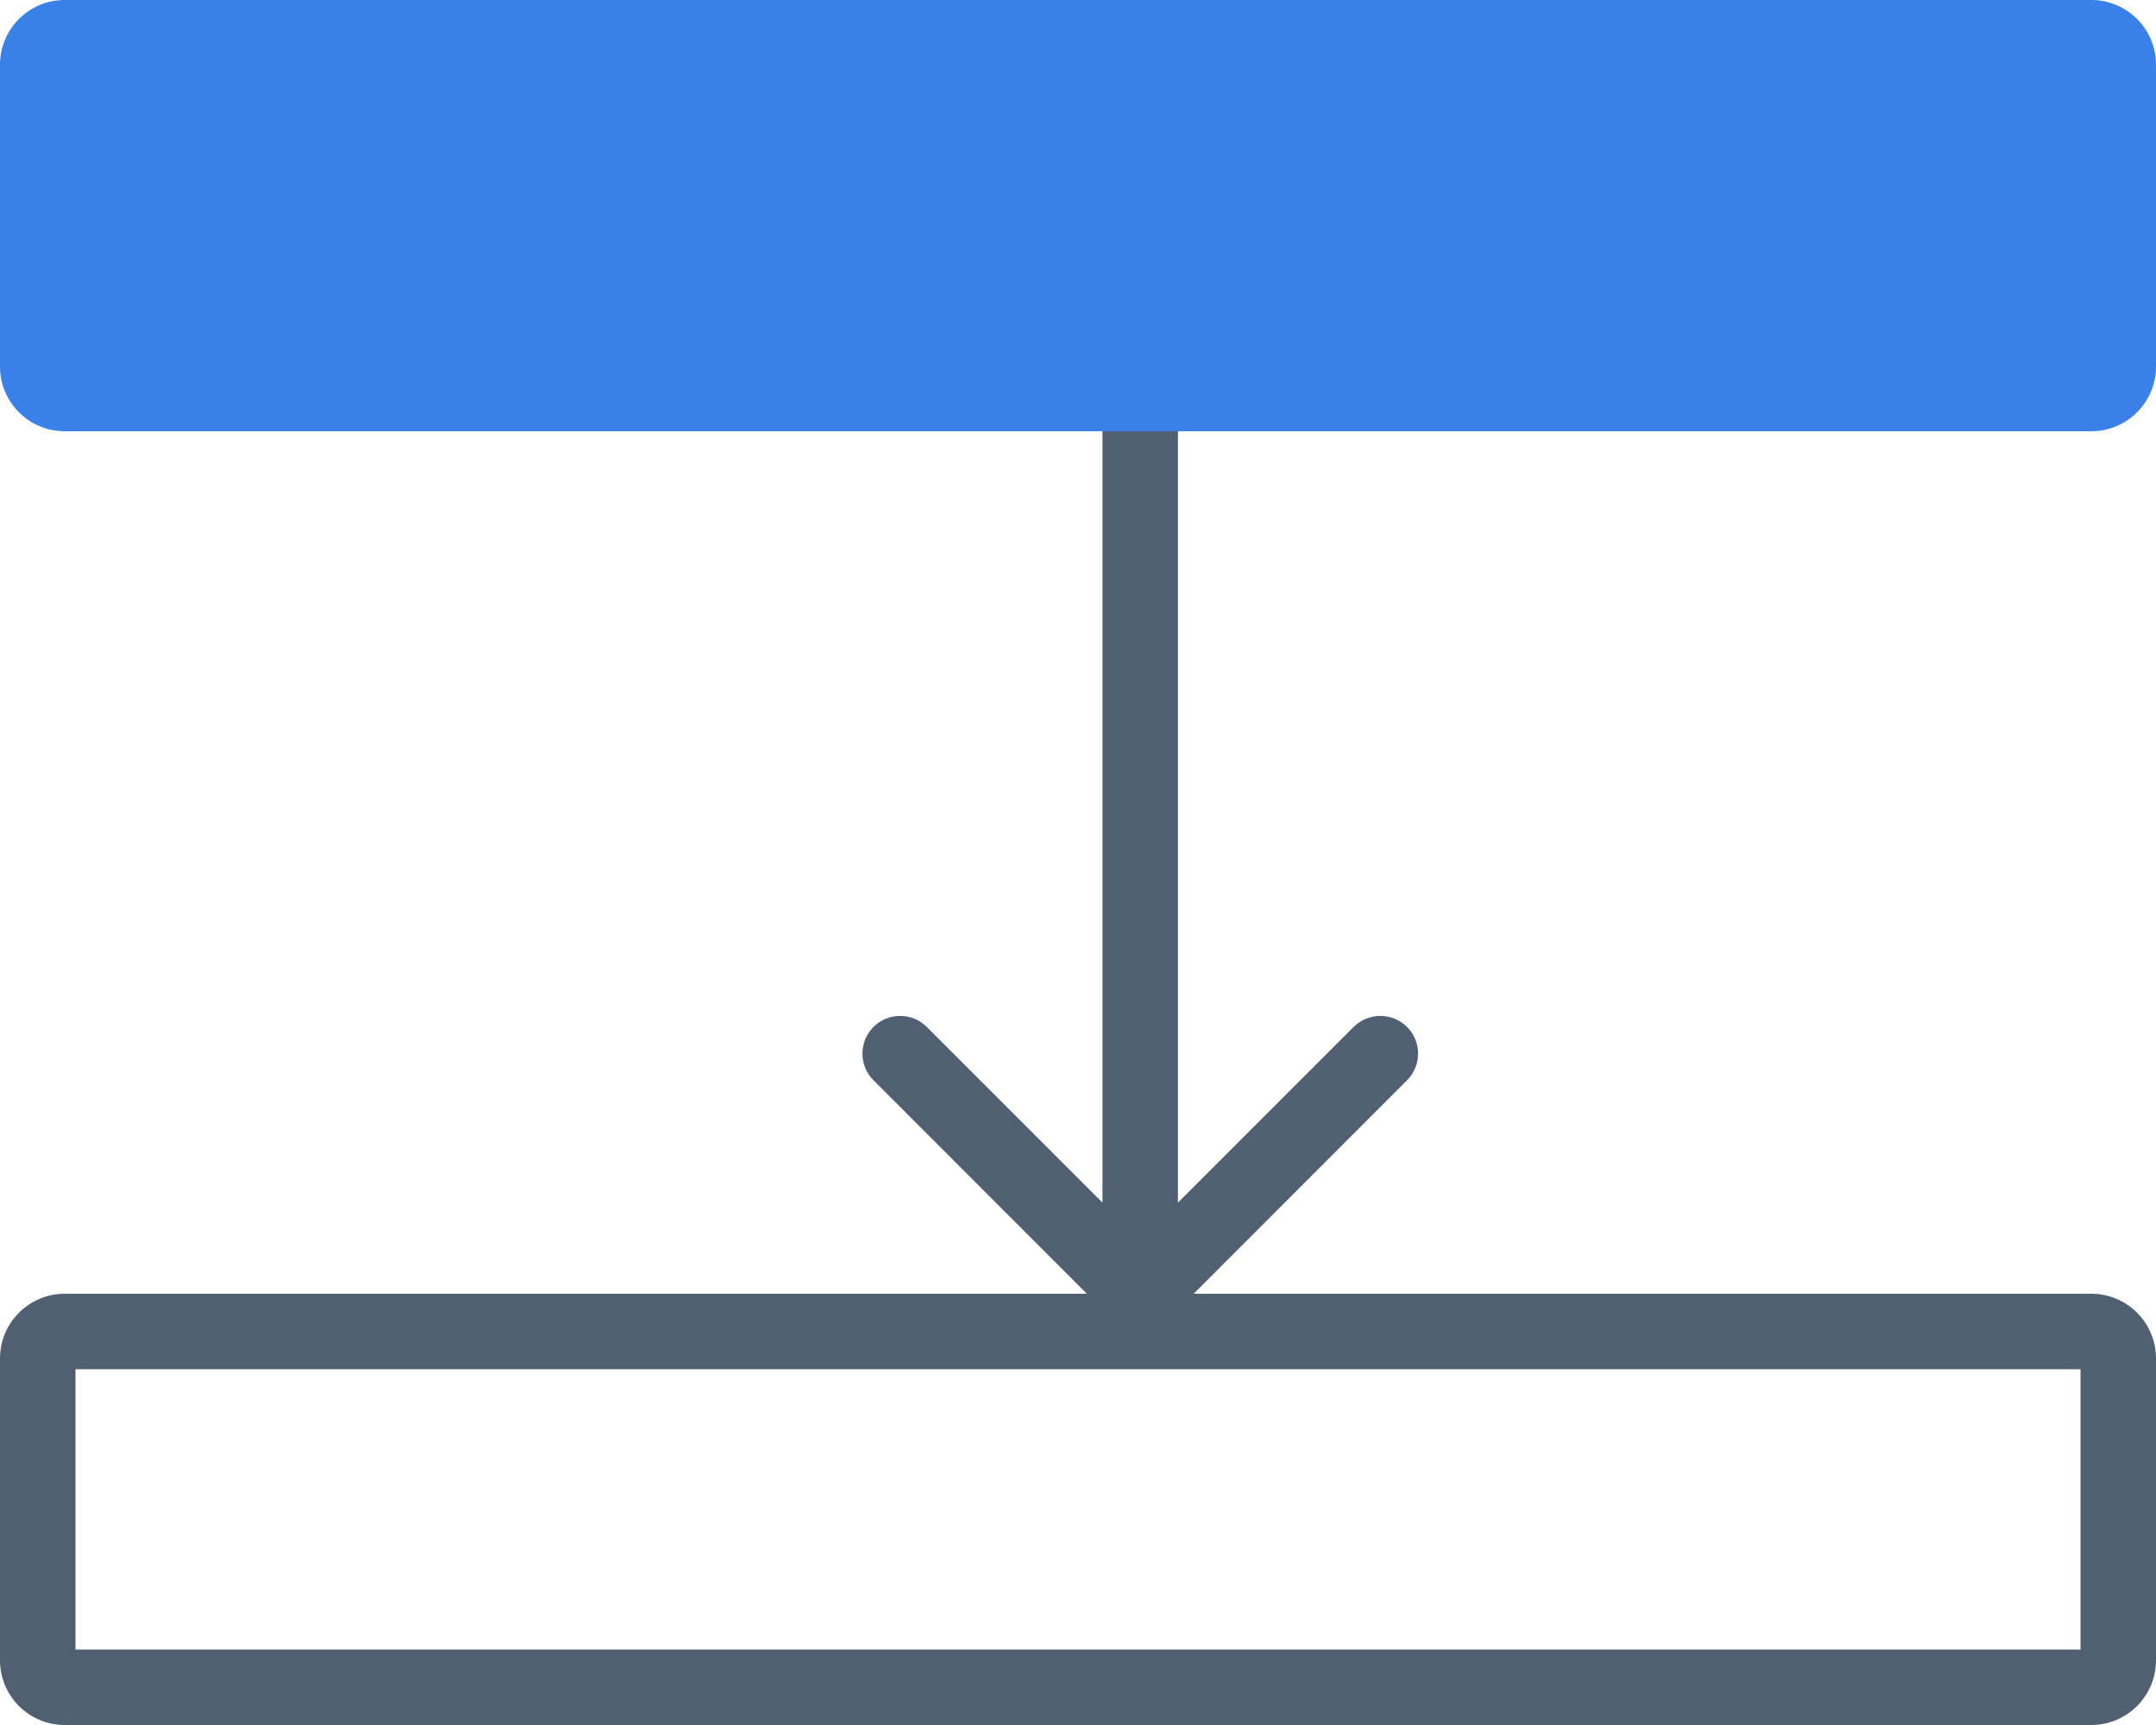 <svg width="20" height="16" viewBox="0 0 20 16" fill="none" xmlns="http://www.w3.org/2000/svg">
<path fill-rule="evenodd" clip-rule="evenodd" d="M0.7 12.7V15.3H19.3V12.7H0.7ZM0.6 12H19.4C19.731 12 20 12.269 20 12.6V15.4C20 15.731 19.731 16 19.4 16H0.6C0.269 16 0 15.731 0 15.4V12.6C0 12.269 0.269 12 0.6 12Z" fill="#506072"/>
<path d="M0 0.6C0 0.269 0.269 0 0.6 0H19.4C19.731 0 20 0.269 20 0.6V3.4C20 3.731 19.731 4 19.4 4H0.6C0.269 4 0 3.731 0 3.4V0.6Z" fill="#3980E8"/>
<path fill-rule="evenodd" clip-rule="evenodd" d="M8.103 10.02C7.966 9.884 7.966 9.662 8.103 9.525C8.239 9.389 8.461 9.389 8.597 9.525L10.227 11.155V4H10.927L10.927 11.155L12.557 9.525C12.694 9.389 12.916 9.389 13.052 9.525C13.189 9.662 13.189 9.884 13.052 10.02L10.825 12.248C10.688 12.384 10.467 12.384 10.33 12.248L8.103 10.02Z" fill="#506072"/>
</svg>
